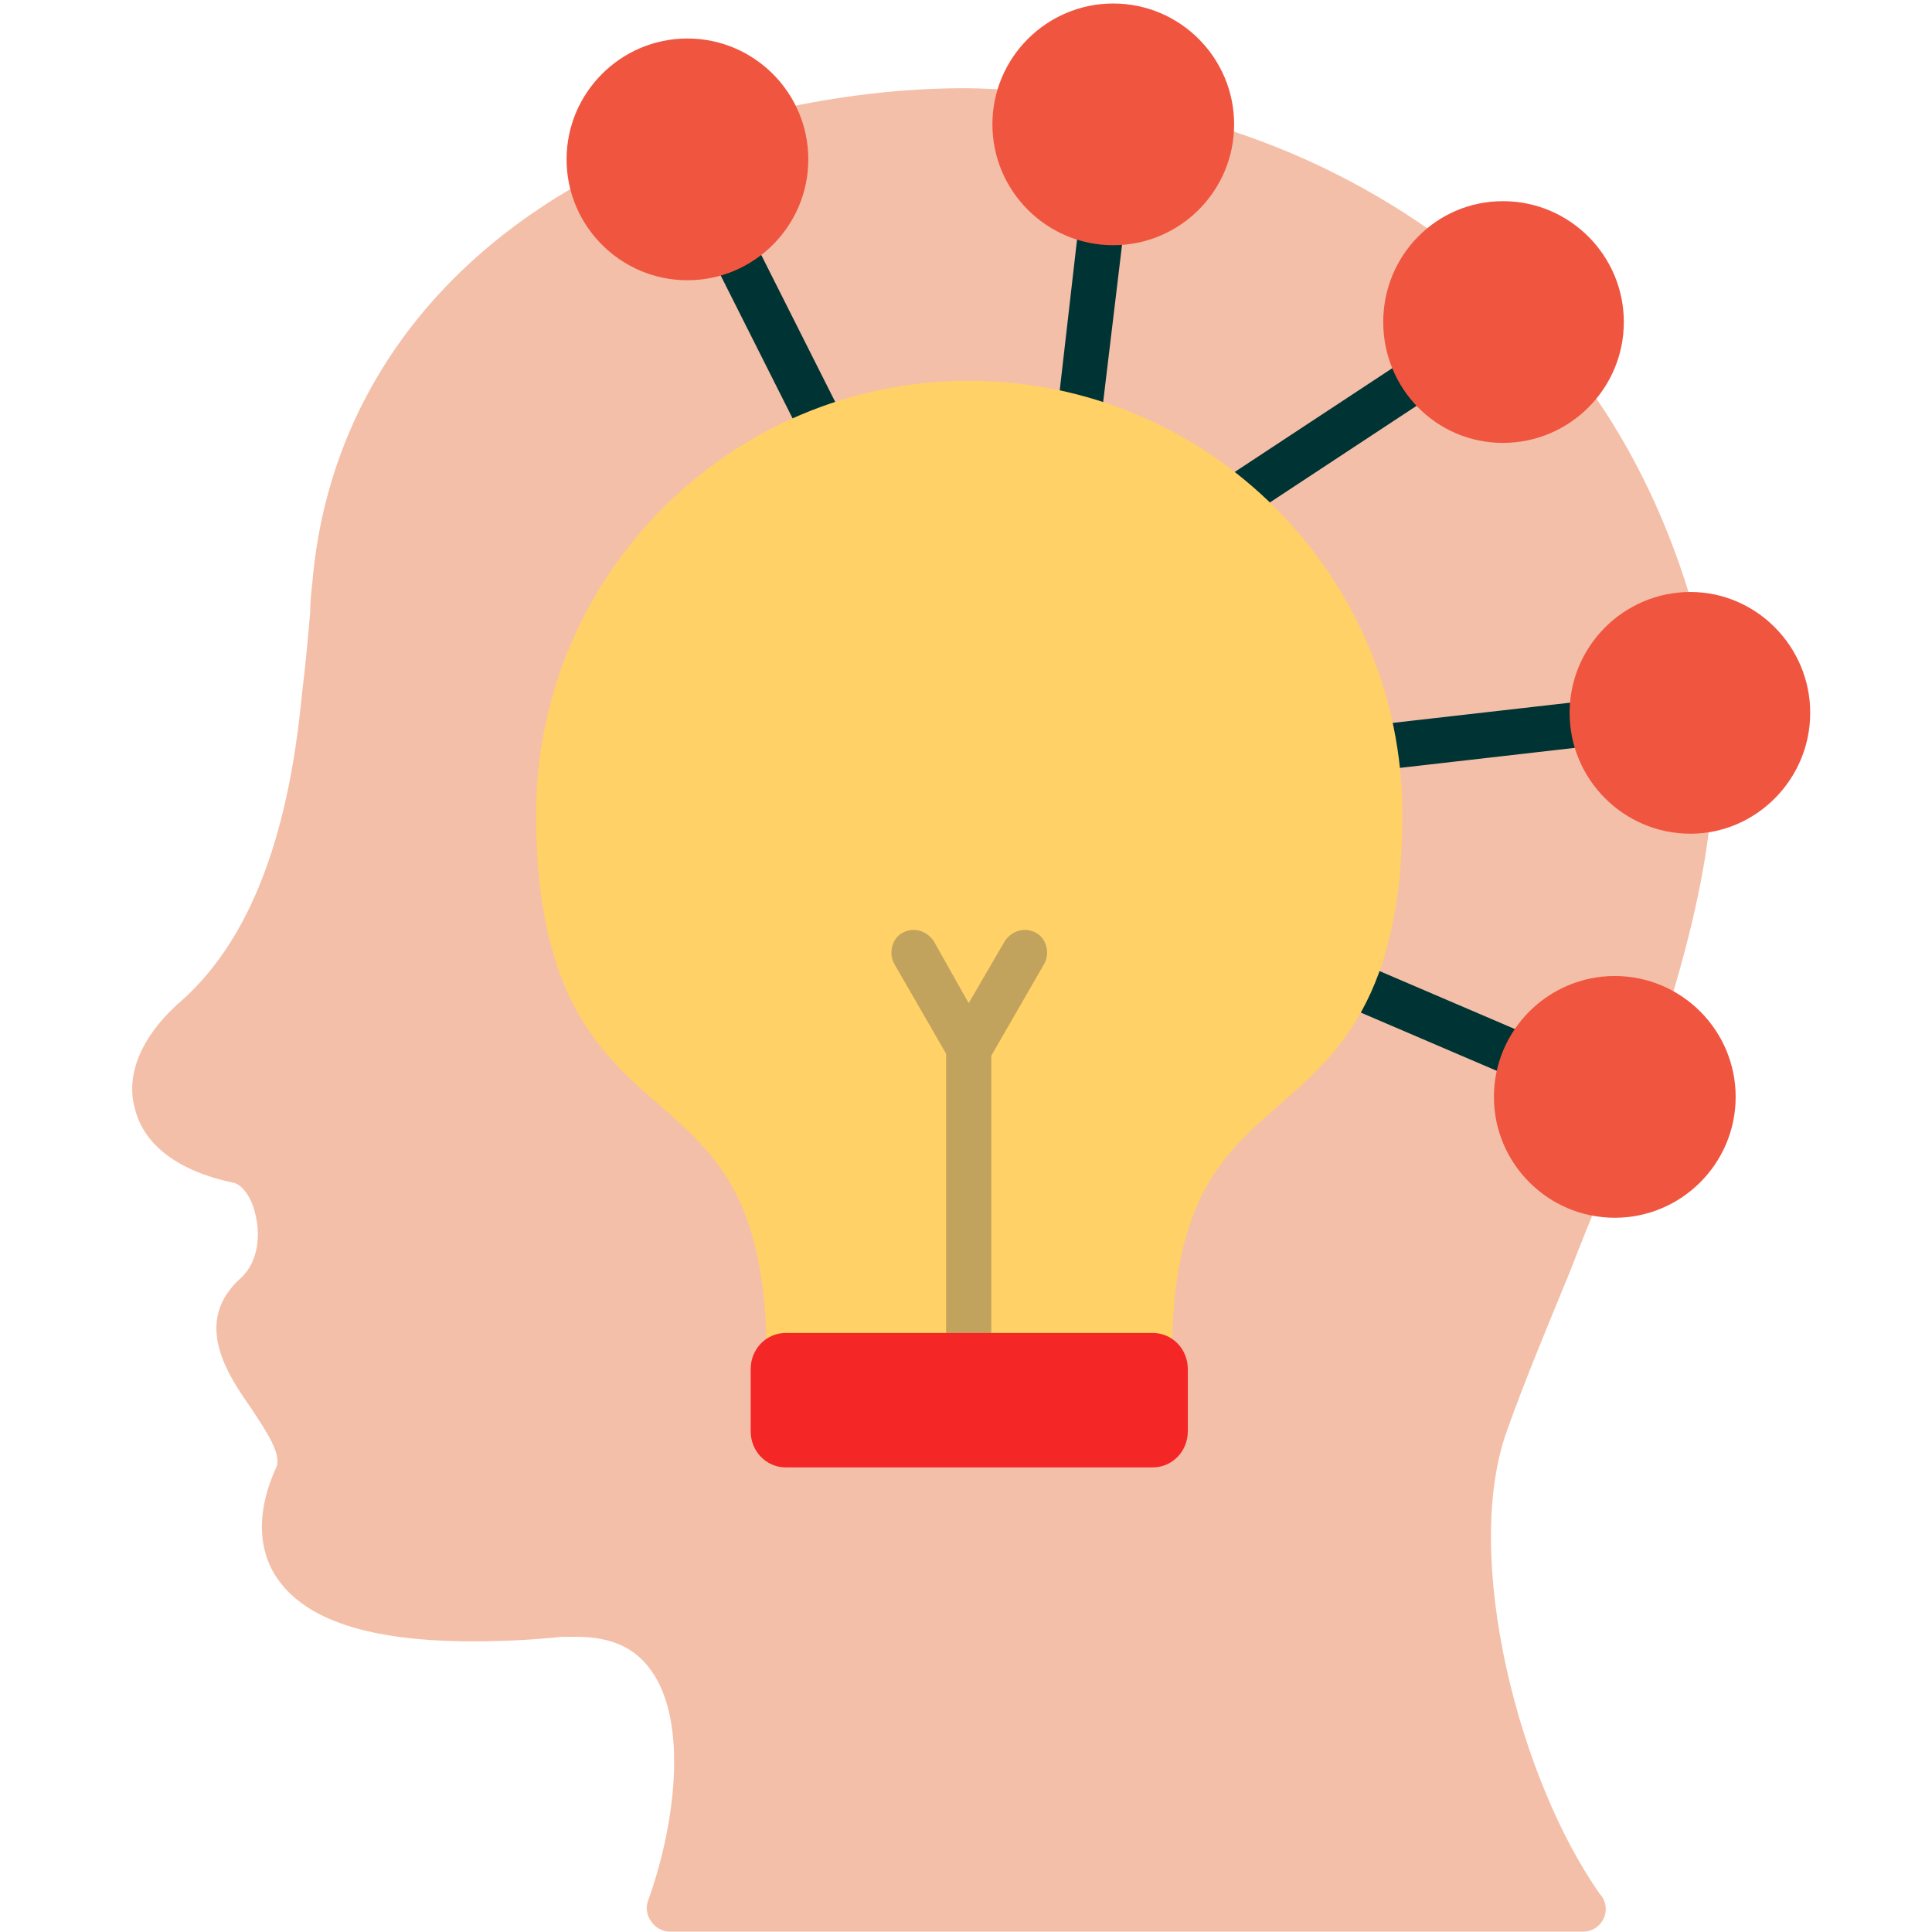 <svg xmlns="http://www.w3.org/2000/svg" xmlns:xlink="http://www.w3.org/1999/xlink" width="500" zoomAndPan="magnify" viewBox="0 0 375 375" height="500" preserveAspectRatio="xMidYMid meet" version="1.0"><defs><clipPath id="a25e33802b"><path d="M 25 17 L 333 17 L 333 374.93 L 25 374.93 Z M 25 17 " clip-rule="nonzero"/></clipPath><clipPath id="bbd75a4be0"><path d="M 109 0.68 L 352 0.68 L 352 237 L 109 237 Z M 109 0.68 " clip-rule="nonzero"/></clipPath></defs><g clip-path="url(#a25e33802b)"><path fill="#f4bfa8" d="M 307.289 374.93 L 129.922 374.93 C 128.605 374.93 127.07 374.051 126.414 372.953 C 125.539 371.859 125.316 370.324 125.758 369.008 C 131.02 354.539 133.648 334.367 126.414 324.281 C 123.344 319.898 118.742 317.703 111.945 317.703 C 111.066 317.703 110.191 317.703 109.094 317.703 C 102.734 318.363 97.035 318.582 91.773 318.582 C 71.602 318.582 59.105 314.418 53.625 306.086 C 49.898 300.383 49.898 292.93 53.625 284.82 C 54.723 282.188 51.652 277.801 48.801 273.418 C 44.199 266.84 37.184 256.535 46.828 247.984 C 50.336 244.695 50.555 239.215 49.461 235.27 C 48.582 231.762 46.609 229.789 45.293 229.57 C 34.77 227.375 27.973 222.332 26.219 215.316 C 24.246 208.52 27.535 200.848 35.43 194.051 C 52.309 178.922 56.914 152.613 58.668 134.199 C 59.324 128.938 59.766 123.895 60.203 118.852 C 60.203 116.879 60.422 114.902 60.641 112.93 C 63.492 79.824 82.348 52.199 113.918 34.879 C 115.016 34.441 116.328 34.223 117.426 34.66 C 118.742 35.098 119.617 35.758 120.055 37.074 C 122.469 42.113 127.73 45.621 133.43 45.621 C 141.543 45.621 148.121 39.047 148.121 30.934 C 148.121 29.398 147.898 28.082 147.461 26.77 C 147.242 25.672 147.242 24.355 147.898 23.262 C 148.559 22.164 149.656 21.508 150.75 21.285 C 162.59 18.656 174.867 17.121 187.145 17.121 C 190.652 17.121 194.16 17.34 197.449 17.559 C 198.766 17.559 199.859 18.219 200.52 19.094 C 201.395 19.973 201.613 21.285 201.613 22.383 C 201.395 23.039 201.395 23.48 201.395 24.137 C 201.395 32.25 207.973 38.828 216.086 38.828 C 222.883 38.828 228.801 34.223 230.336 27.645 C 230.555 26.328 231.434 25.453 232.527 24.793 C 233.406 24.137 234.723 24.137 235.816 24.355 C 252.262 29.398 266.949 36.852 280.105 46.5 C 280.98 47.156 281.641 48.254 281.641 49.57 C 281.859 50.664 281.422 51.98 280.762 52.859 C 278.352 55.488 277.254 58.996 277.254 62.504 C 277.254 70.617 283.613 77.195 291.727 77.195 C 295.234 77.195 298.742 75.879 301.371 73.688 C 302.25 72.809 303.562 72.371 304.66 72.59 C 305.977 72.809 307.07 73.469 307.73 74.344 C 317.156 87.281 324.172 102.188 328.777 118.41 C 329.215 119.508 328.996 120.824 328.34 121.918 C 327.68 123.016 326.586 123.676 325.27 123.895 C 318.473 125.207 313.43 131.129 313.43 138.363 C 313.43 146.258 319.789 152.832 327.68 153.051 C 328.996 153.051 330.094 153.492 330.969 154.367 C 331.848 155.246 332.285 156.559 332.066 157.875 C 330.969 169.277 328.121 181.773 323.734 196.023 C 323.516 197.34 322.637 198.219 321.543 198.656 C 320.445 199.312 319.348 199.312 318.254 198.875 C 316.719 198.438 314.965 198.219 313.43 198.219 C 305.316 198.219 298.742 204.793 298.742 212.906 C 298.742 218.824 302.469 224.309 308.168 226.5 C 309.266 226.938 310.141 227.816 310.578 228.91 C 311.02 230.008 311.02 231.105 310.578 232.199 C 308.605 237.023 306.633 241.848 304.879 246.449 C 300.273 257.633 295.891 268.156 292.383 278.023 C 283.832 302.359 294.793 345.328 310.578 367.691 C 311.238 368.352 311.676 369.445 311.676 370.543 C 311.676 372.953 309.703 374.93 307.289 374.93 Z M 307.289 374.93 " fill-opacity="1" fill-rule="evenodd"/></g><path fill="#003333" d="M 295.891 209.836 C 295.453 209.836 294.793 209.617 294.137 209.398 L 260.371 194.93 C 258.18 194.051 257.086 191.422 258.18 189.227 C 259.059 187.035 261.688 185.938 263.879 186.816 L 297.645 201.285 C 299.836 202.383 300.934 204.793 300.055 206.988 C 299.18 208.742 297.645 209.836 295.891 209.836 Z M 266.73 149.543 C 264.539 149.543 262.785 147.789 262.566 145.598 C 262.125 143.188 263.879 140.996 266.293 140.773 L 308.605 135.953 C 311.02 135.73 313.211 137.484 313.43 139.898 C 313.648 142.309 311.895 144.504 309.484 144.723 L 267.387 149.543 C 267.168 149.543 266.949 149.543 266.73 149.543 Z M 239.324 101.312 C 238.012 101.312 236.695 100.652 235.816 99.336 C 234.5 97.363 234.941 94.734 236.914 93.418 L 273.527 69.301 C 275.5 67.984 278.133 68.426 279.668 70.617 C 280.98 72.59 280.324 75.223 278.352 76.535 L 241.738 100.652 C 241.078 101.09 240.203 101.312 239.324 101.312 Z M 159.957 87.938 C 158.203 87.938 156.672 87.059 156.012 85.523 L 138.035 49.789 C 136.938 47.816 137.816 45.184 140.008 44.09 C 142.199 42.992 144.832 43.867 145.926 45.844 L 163.906 81.578 C 165 83.551 164.125 86.184 161.934 87.281 C 161.273 87.719 160.617 87.938 159.957 87.938 Z M 209.508 85.523 C 209.289 85.523 209.07 85.523 208.852 85.523 C 206.438 85.305 204.684 83.113 205.125 80.703 L 209.508 42.555 C 209.727 40.141 211.918 38.387 214.332 38.605 C 216.742 39.047 218.496 41.02 218.277 43.43 L 213.672 81.797 C 213.453 83.992 211.699 85.523 209.508 85.523 Z M 209.508 85.523 " fill-opacity="1" fill-rule="evenodd"/><g clip-path="url(#bbd75a4be0)"><path fill="#f05540" d="M 313.43 236.367 C 300.496 236.367 289.969 225.84 289.969 212.906 C 289.969 199.973 300.496 189.445 313.43 189.445 C 326.363 189.445 336.891 199.973 336.891 212.906 C 336.891 225.84 326.363 236.367 313.43 236.367 Z M 133.43 54.395 C 120.496 54.395 109.973 43.867 109.973 30.934 C 109.973 18 120.496 7.473 133.43 7.473 C 146.367 7.473 156.891 18 156.891 30.934 C 156.891 43.867 146.367 54.395 133.43 54.395 Z M 216.086 47.598 C 203.148 47.598 192.625 37.074 192.625 24.137 C 192.625 11.203 203.148 0.68 216.086 0.68 C 229.02 0.68 239.543 11.203 239.543 24.137 C 239.543 37.074 229.02 47.598 216.086 47.598 Z M 291.727 85.965 C 278.789 85.965 268.484 75.441 268.484 62.504 C 268.484 49.57 278.789 39.047 291.727 39.047 C 304.66 39.047 315.184 49.57 315.184 62.504 C 315.184 75.441 304.66 85.965 291.727 85.965 Z M 328.121 161.824 C 315.184 161.824 304.66 151.297 304.66 138.363 C 304.66 125.43 315.184 114.902 328.121 114.902 C 340.836 114.902 351.359 125.43 351.359 138.363 C 351.359 151.297 340.836 161.824 328.121 161.824 Z M 328.121 161.824 " fill-opacity="1" fill-rule="evenodd"/></g><path fill="#ffd166" d="M 223.102 267.5 L 153.164 267.5 C 150.75 267.5 148.777 265.523 148.777 263.113 C 148.777 232.637 138.691 223.867 128.168 214.66 C 116.77 204.793 104.051 193.613 104.051 158.094 C 104.051 111.617 141.762 73.906 188.023 73.906 C 234.5 73.906 272.211 111.617 272.211 158.094 C 272.211 193.613 259.496 204.793 248.094 214.66 C 237.57 223.867 227.484 232.637 227.484 263.113 C 227.484 265.523 225.512 267.5 223.102 267.5 Z M 223.102 267.5 " fill-opacity="1" fill-rule="evenodd"/><path fill="#c2a35e" d="M 188.023 267.5 C 185.609 267.5 183.637 265.523 183.637 263.113 L 183.637 203.48 C 183.637 201.066 185.609 199.094 188.023 199.094 C 190.652 199.094 192.406 201.066 192.406 203.48 L 192.406 263.113 C 192.406 265.523 190.652 267.5 188.023 267.5 Z M 188.023 267.5 " fill-opacity="1" fill-rule="evenodd"/><path fill="#c2a35e" d="M 188.023 207.863 C 186.488 207.863 185.172 206.988 184.297 205.672 L 173.551 187.035 C 172.457 185.062 173.113 182.211 175.086 181.117 C 177.277 179.801 179.91 180.676 181.227 182.652 L 188.023 194.711 L 195.039 182.652 C 196.352 180.676 198.984 179.801 201.176 181.117 C 203.148 182.211 203.809 185.062 202.711 187.035 L 191.969 205.672 C 191.09 206.988 189.777 207.863 188.023 207.863 Z M 188.023 207.863 " fill-opacity="1" fill-rule="evenodd"/><path fill="#f52626" d="M 223.758 284.82 L 152.504 284.82 C 148.777 284.82 145.707 281.75 145.707 277.801 L 145.707 265.746 C 145.707 261.797 148.777 258.727 152.504 258.727 L 223.758 258.727 C 227.484 258.727 230.555 261.797 230.555 265.746 L 230.555 277.801 C 230.555 281.75 227.484 284.82 223.758 284.82 Z M 223.758 284.82 " fill-opacity="1" fill-rule="evenodd"/></svg>